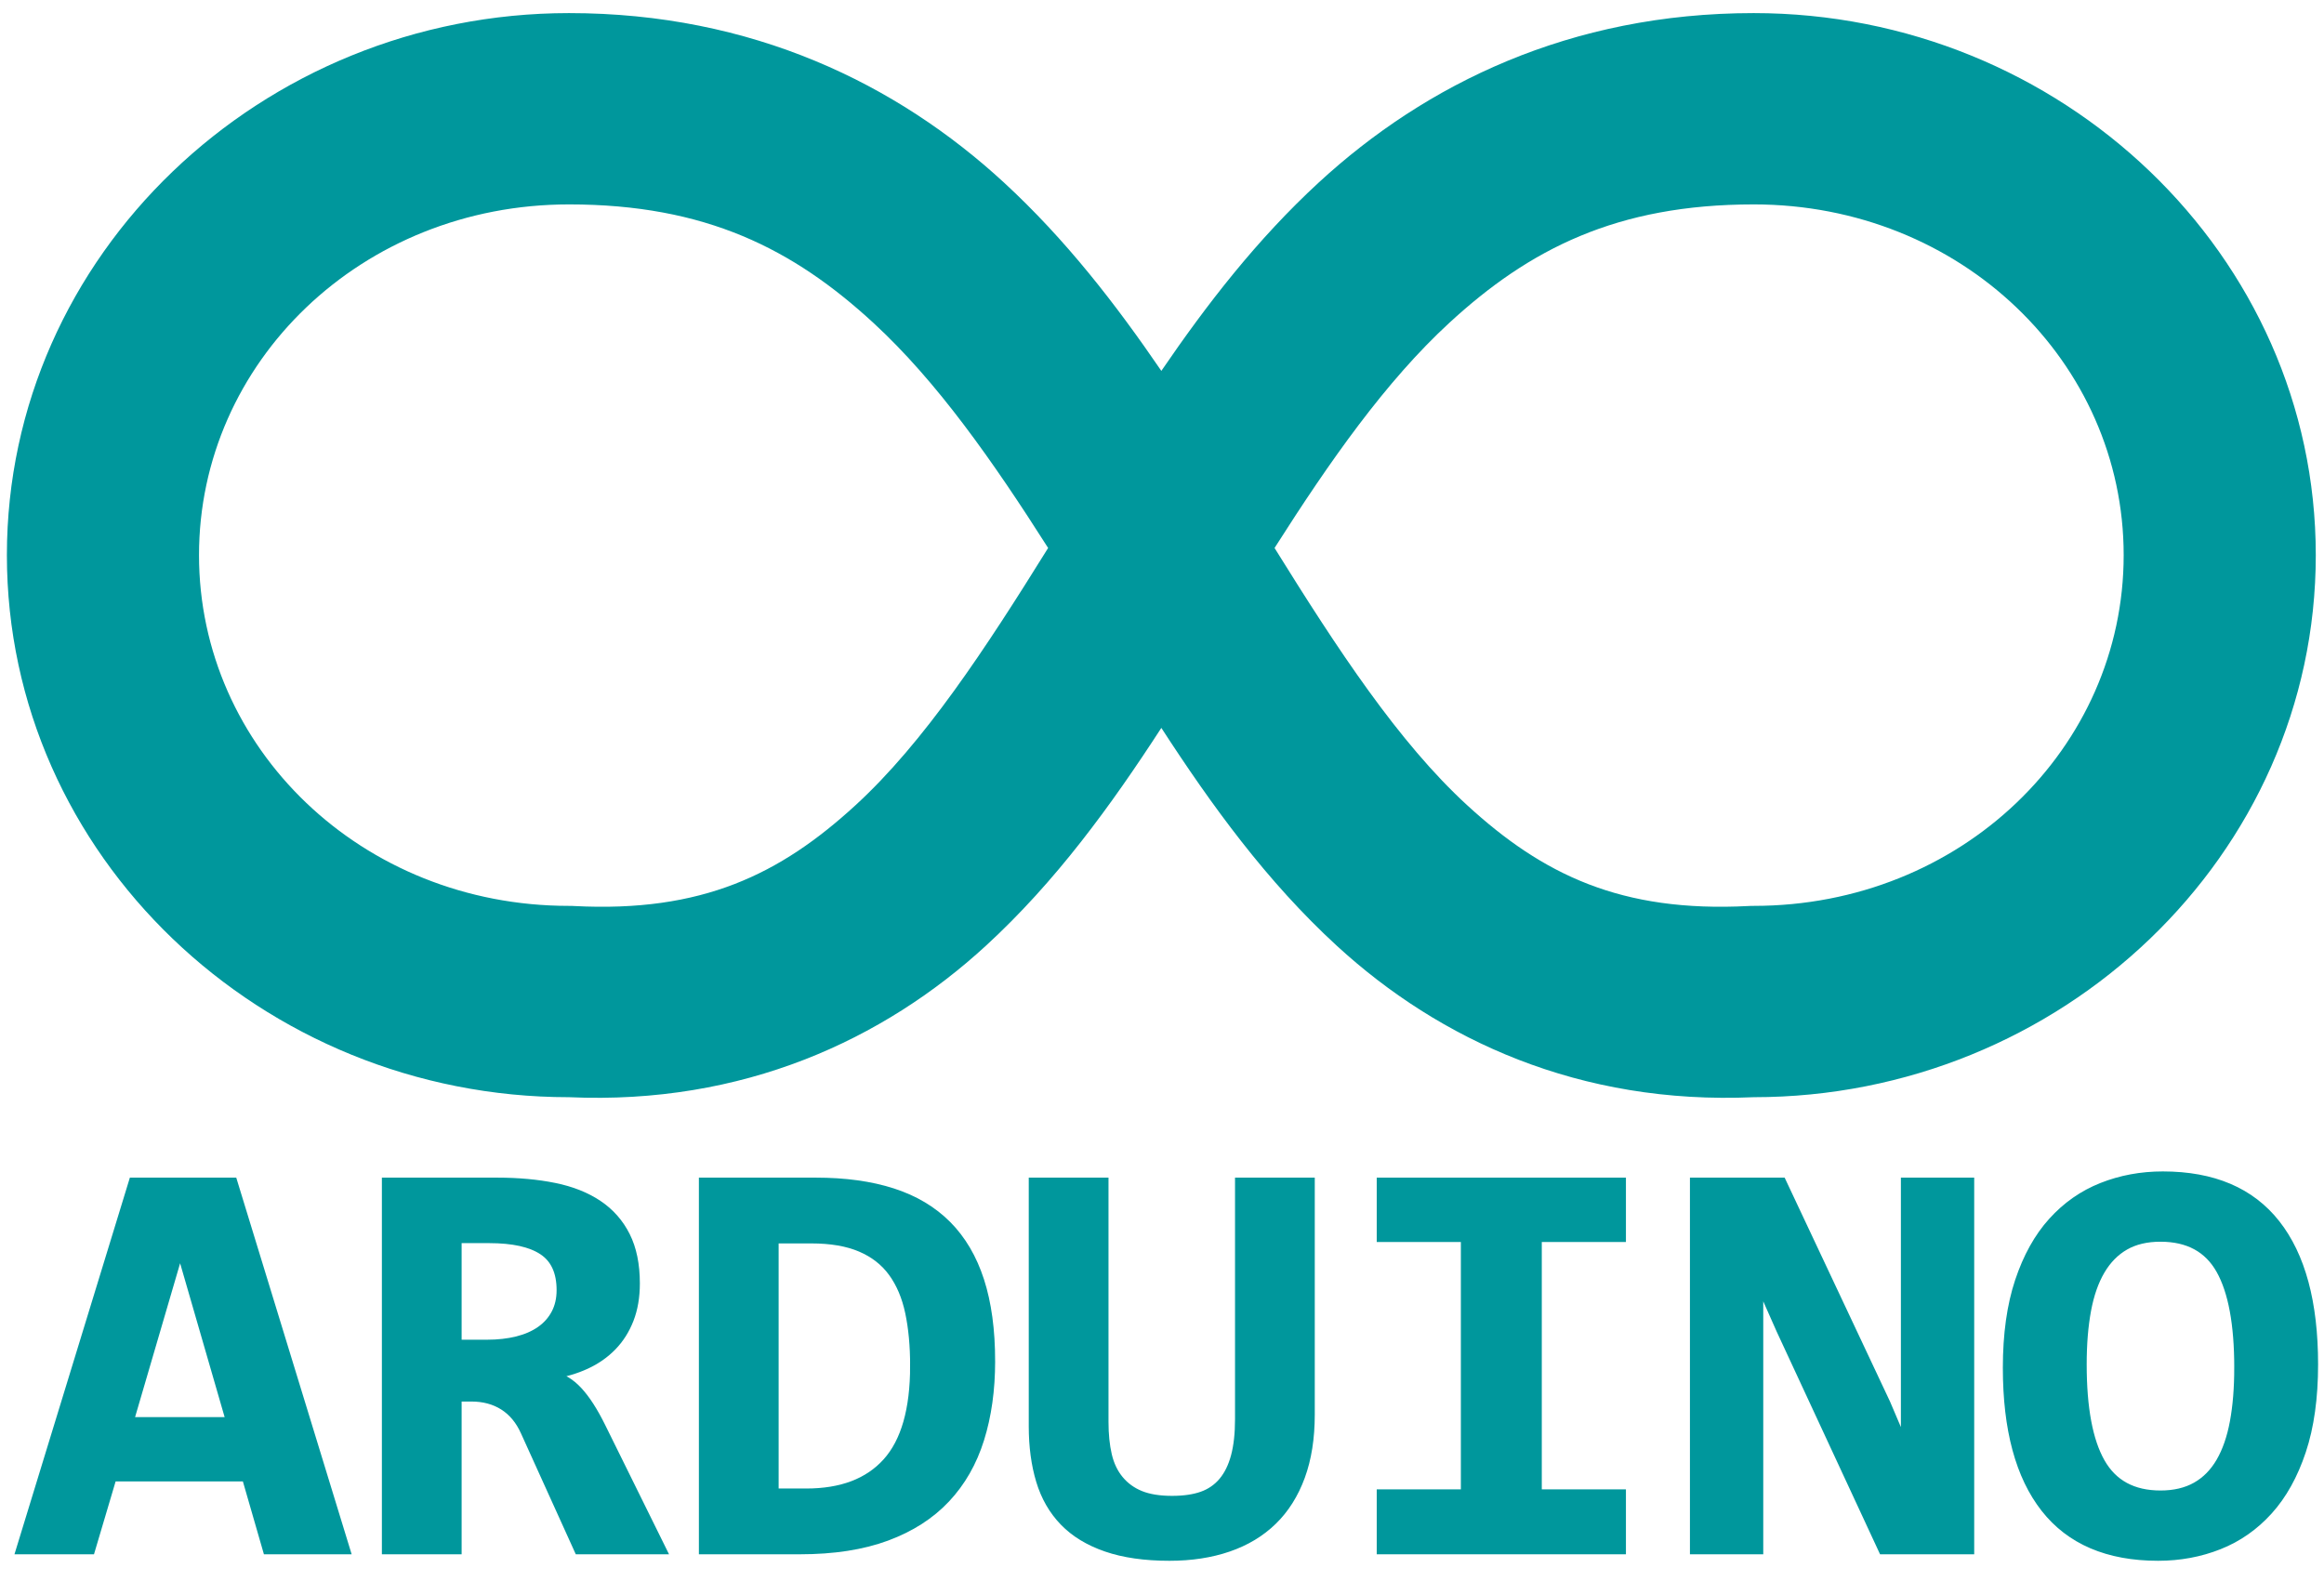 <?xml version="1.0" encoding="UTF-8" standalone="no"?>
<svg
   xmlns:dc="http://purl.org/dc/elements/1.1/"
   xmlns:cc="http://creativecommons.org/ns#"
   xmlns:rdf="http://www.w3.org/1999/02/22-rdf-syntax-ns#"
   xmlns:svg="http://www.w3.org/2000/svg"
   xmlns="http://www.w3.org/2000/svg"
   xmlns:sodipodi="http://sodipodi.sourceforge.net/DTD/sodipodi-0.dtd"
   xmlns:inkscape="http://www.inkscape.org/namespaces/inkscape"
   version="1.1"
   width="720px"
   height="490px"
   preserveAspectRatio="xMinYMin meet"
   viewport="0 0 720 490"
   id="svg2"
   inkscape:version="0.91 r13725"
   sodipodi:docname="Arduino_Logo.svg">
  <defs
     id="defs24" />
  <sodipodi:namedview
     pagecolor="#ffffff"
     bordercolor="#666666"
     borderopacity="1"
     objecttolerance="10"
     gridtolerance="10"
     guidetolerance="10"
     inkscape:pageopacity="0"
     inkscape:pageshadow="2"
     inkscape:window-width="1920"
     inkscape:window-height="1016"
     id="namedview22"
     showgrid="false"
     inkscape:zoom="1.2325395"
     inkscape:cx="417.64949"
     inkscape:cy="199.35899"
     inkscape:window-x="1920"
     inkscape:window-y="35"
     inkscape:window-maximized="1"
     inkscape:current-layer="svg2" />
  <g
     id="g4"
     transform="matrix(0.992,0,0,0.988,3.667,4.057)"
     style="fill:none;stroke:#00979c;stroke-width:60;stroke-opacity:1">
    <path
       style="color:#000000;font-style:normal;font-variant:normal;font-weight:normal;font-stretch:normal;font-size:medium;line-height:normal;font-family:sans-serif;text-indent:0;text-align:start;text-decoration:none;text-decoration-line:none;text-decoration-style:solid;text-decoration-color:#000000;letter-spacing:normal;word-spacing:normal;text-transform:none;direction:ltr;block-progression:tb;writing-mode:lr-tb;baseline-shift:baseline;text-anchor:start;white-space:normal;clip-rule:nonzero;display:inline;overflow:visible;visibility:visible;opacity:1;isolation:auto;mix-blend-mode:normal;color-interpolation:sRGB;color-interpolation-filters:linearRGB;solid-color:#000000;solid-opacity:1;fill:#00979c;fill-opacity:1;fill-rule:nonzero;stroke:none;stroke-width:60;stroke-linecap:butt;stroke-linejoin:miter;stroke-miterlimit:4;stroke-dasharray:none;stroke-dashoffset:0;stroke-opacity:1;color-rendering:auto;image-rendering:auto;shape-rendering:auto;text-rendering:auto;enable-background:accumulate"
       d="M 174,0 C 78.022,0 -1.545,75.825 -1.545,170 c 0,94.175 79.567,170 175.545,170 54.335,2.424 98.134,-17.935 130.178,-47.473 21.908,-20.194 39.114,-44.042 54.822,-68.346 15.708,24.304 32.914,48.151 54.822,68.346 C 445.866,322.065 489.665,342.424 544,340 639.978,340 719.545,264.175 719.545,170 719.545,75.825 639.978,0 544,0 486.75,0 441.549,22.244 408.158,53.135 388.877,70.972 373.192,91.351 359,112.213 344.808,91.351 329.123,70.972 309.842,53.135 276.451,22.244 231.25,0 174,0 Z m 0,60 c 42.75,0 70.049,14.006 95.096,37.178 19.855,18.369 37.288,43.327 54.547,70.574 -19.695,31.831 -38.742,60.941 -60.133,80.658 -23.581,21.737 -48.006,33.732 -87.934,31.631 L 174.789,280 174,280 C 109.213,280 58.455,230.465 58.455,170 58.455,109.535 109.213,60 174,60 Z m 370,0 c 64.787,0 115.545,49.535 115.545,110 0,60.465 -50.758,110 -115.545,110 l -0.789,0 -0.787,0.041 c -39.928,2.101 -64.353,-9.894 -87.934,-31.631 C 433.1,228.693 414.052,199.583 394.357,167.752 411.616,140.505 429.049,115.547 448.904,97.178 473.951,74.006 501.25,60 544,60 Z"
       id="path6"
       inkscape:connector-curvature="0" />
  </g>
  <g
     font-size="152"
     font-weight="bold"
     letter-spacing="0.1em"
     text-anchor="left"
     id="g18"
     transform="translate(-2,-6)"
     style="font-weight:bold;font-size:152px;font-family:Consolas;letter-spacing:0.1em;fill:#00979c;stroke:#00979c;stroke-width:2">
    <g
       transform="scale(1.017,0.983)"
       style="font-size:182.281px;stroke-width:2.398"
       id="text20">
      <path
         d="m 83.276,494.845 -6.408,-22.963 -40.586,0 -6.586,22.963 -21.717,0 34.445,-116.329 30.618,0 34.445,116.329 z m -26.434,-94.968 -15.309,54.115 30.44,0 z"
         style="font-size:182.281px;stroke-width:2.398"
         id="path3057"
         inkscape:connector-curvature="0" />
      <path
         d="m 178.154,494.845 -16.377,-37.382 c -1.543,-3.56 -3.694,-6.245 -6.453,-8.055 -2.759,-1.81 -6.008,-2.715 -9.746,-2.715 l -4.183,0 0,48.151 -21.895,0 0,-116.329 33.911,0 c 6.408,1.2e-4 12.223,0.549 17.445,1.647 5.222,1.098 9.672,2.922 13.351,5.474 3.679,2.552 6.512,5.874 8.5,9.969 1.988,4.094 2.982,9.108 2.982,15.042 -9e-5,4.272 -0.623,8.07 -1.869,11.393 -1.246,3.323 -2.997,6.186 -5.251,8.589 -2.255,2.403 -4.94,4.346 -8.055,5.83 -3.115,1.483 -6.512,2.522 -10.191,3.115 2.848,0.593 5.459,2.21 7.832,4.851 2.373,2.641 4.747,6.453 7.12,11.437 l 18.602,38.984 z m -5.429,-82.062 c -6e-5,-5.696 -1.81,-9.79 -5.429,-12.283 -3.62,-2.492 -9.049,-3.738 -16.288,-3.738 l -9.613,0 0,32.843 8.9,0 c 3.382,6e-5 6.453,-0.356 9.212,-1.068 2.759,-0.712 5.118,-1.78 7.076,-3.204 1.958,-1.424 3.471,-3.189 4.539,-5.296 1.068,-2.106 1.602,-4.524 1.602,-7.254 z"
         style="font-size:182.281px;stroke-width:2.398"
         id="path3059"
         inkscape:connector-curvature="0" />
      <path
         d="m 303.918,435.212 c -1e-4,9.019 -1.113,17.208 -3.338,24.565 -2.225,7.358 -5.696,13.633 -10.414,18.824 -4.717,5.192 -10.755,9.197 -18.112,12.016 -7.358,2.818 -16.169,4.228 -26.434,4.228 l -29.55,0 0,-116.329 34.445,0 c 8.9,1.2e-4 16.688,1.113 23.364,3.338 6.675,2.225 12.238,5.652 16.688,10.28 4.45,4.628 7.788,10.503 10.013,17.623 2.225,7.12 3.338,15.606 3.338,25.455 z m -23.497,1.424 c -7e-5,-6.29 -0.504,-11.897 -1.513,-16.822 -1.009,-4.925 -2.715,-9.093 -5.118,-12.505 -2.403,-3.412 -5.622,-6.008 -9.657,-7.788 -4.035,-1.78 -9.049,-2.67 -15.042,-2.67 l -11.126,0 0,79.659 9.613,0 c 10.74,2e-5 18.899,-3.204 24.476,-9.613 5.578,-6.408 8.366,-16.495 8.366,-30.262 z"
         style="font-size:182.281px;stroke-width:2.398"
         id="path3061"
         inkscape:connector-curvature="0" />
      <path
         d="m 401.289,452.034 c -9e-5,7.417 -0.994,13.929 -2.982,19.537 -1.988,5.607 -4.836,10.28 -8.544,14.018 -3.709,3.738 -8.233,6.557 -13.573,8.455 -5.34,1.899 -11.333,2.848 -17.979,2.848 -7.476,0 -13.885,-0.949 -19.225,-2.848 -5.34,-1.899 -9.672,-4.628 -12.995,-8.188 -3.323,-3.56 -5.726,-7.892 -7.209,-12.995 -1.483,-5.103 -2.225,-10.829 -2.225,-17.178 l 0,-77.167 21.895,0 0,75.832 c -3e-5,3.916 0.341,7.387 1.024,10.414 0.682,3.026 1.869,5.592 3.56,7.699 1.691,2.106 3.812,3.694 6.364,4.762 2.551,1.068 5.756,1.602 9.613,1.602 3.619,1e-5 6.675,-0.46 9.167,-1.38 2.492,-0.92 4.569,-2.403 6.23,-4.45 1.661,-2.047 2.907,-4.673 3.738,-7.877 0.831,-3.204 1.246,-7.091 1.246,-11.66 l 0,-74.942 21.895,0 z"
         style="font-size:182.281px;stroke-width:2.398"
         id="path3063"
         inkscape:connector-curvature="0" />
      <path
         d="m 422.561,396.406 0,-17.89 73.518,0 0,17.89 -25.633,0 0,80.371 25.633,0 0,18.068 -73.518,0 0,-18.068 25.633,0 0,-80.371 z"
         style="font-size:182.281px;stroke-width:2.398"
         id="path3065"
         inkscape:connector-curvature="0" />
      <path
         d="m 575.471,494.845 -31.152,-69.424 -6.408,-14.953 0,48.241 0,36.136 -19.937,0 0,-116.329 26.879,0 31.775,69.869 5.607,13.618 0,-51.356 0,-32.131 19.937,0 0,116.329 z"
         style="font-size:182.281px;stroke-width:2.398"
         id="path3067"
         inkscape:connector-curvature="0" />
      <path
         d="m 706.931,436.191 c -10e-5,10.562 -1.231,19.67 -3.694,27.324 -2.463,7.654 -5.845,13.944 -10.147,18.869 -4.302,4.925 -9.346,8.574 -15.131,10.948 -5.785,2.373 -11.971,3.56 -18.557,3.56 -15.309,0 -26.82,-5.088 -34.534,-15.264 -7.714,-10.176 -11.571,-24.966 -11.571,-44.369 -10e-6,-10.562 1.231,-19.67 3.694,-27.324 2.462,-7.654 5.845,-13.944 10.147,-18.869 4.302,-4.925 9.345,-8.574 15.131,-10.948 5.785,-2.373 11.971,-3.56 18.557,-3.56 15.309,1.2e-4 26.82,5.073 34.534,15.22 7.714,10.147 11.57,24.951 11.571,44.413 z m -23.141,1.068 c -7e-5,-13.766 -1.839,-24.031 -5.518,-30.796 -3.679,-6.764 -9.731,-10.146 -18.157,-10.147 -4.213,1e-4 -7.803,0.875 -10.77,2.626 -2.967,1.751 -5.414,4.317 -7.343,7.699 -1.928,3.382 -3.338,7.551 -4.228,12.505 -0.89,4.955 -1.335,10.636 -1.335,17.044 -2e-5,13.766 1.854,24.031 5.563,30.796 3.708,6.764 9.746,10.147 18.112,10.147 4.213,2e-5 7.818,-0.875 10.814,-2.626 2.996,-1.75 5.444,-4.317 7.343,-7.699 1.899,-3.382 3.293,-7.551 4.183,-12.505 0.89,-4.955 1.335,-10.636 1.335,-17.044 z"
         style="font-size:182.281px;stroke-width:2.398"
         id="path3069"
         inkscape:connector-curvature="0" />
    </g>
  </g>
</svg>

